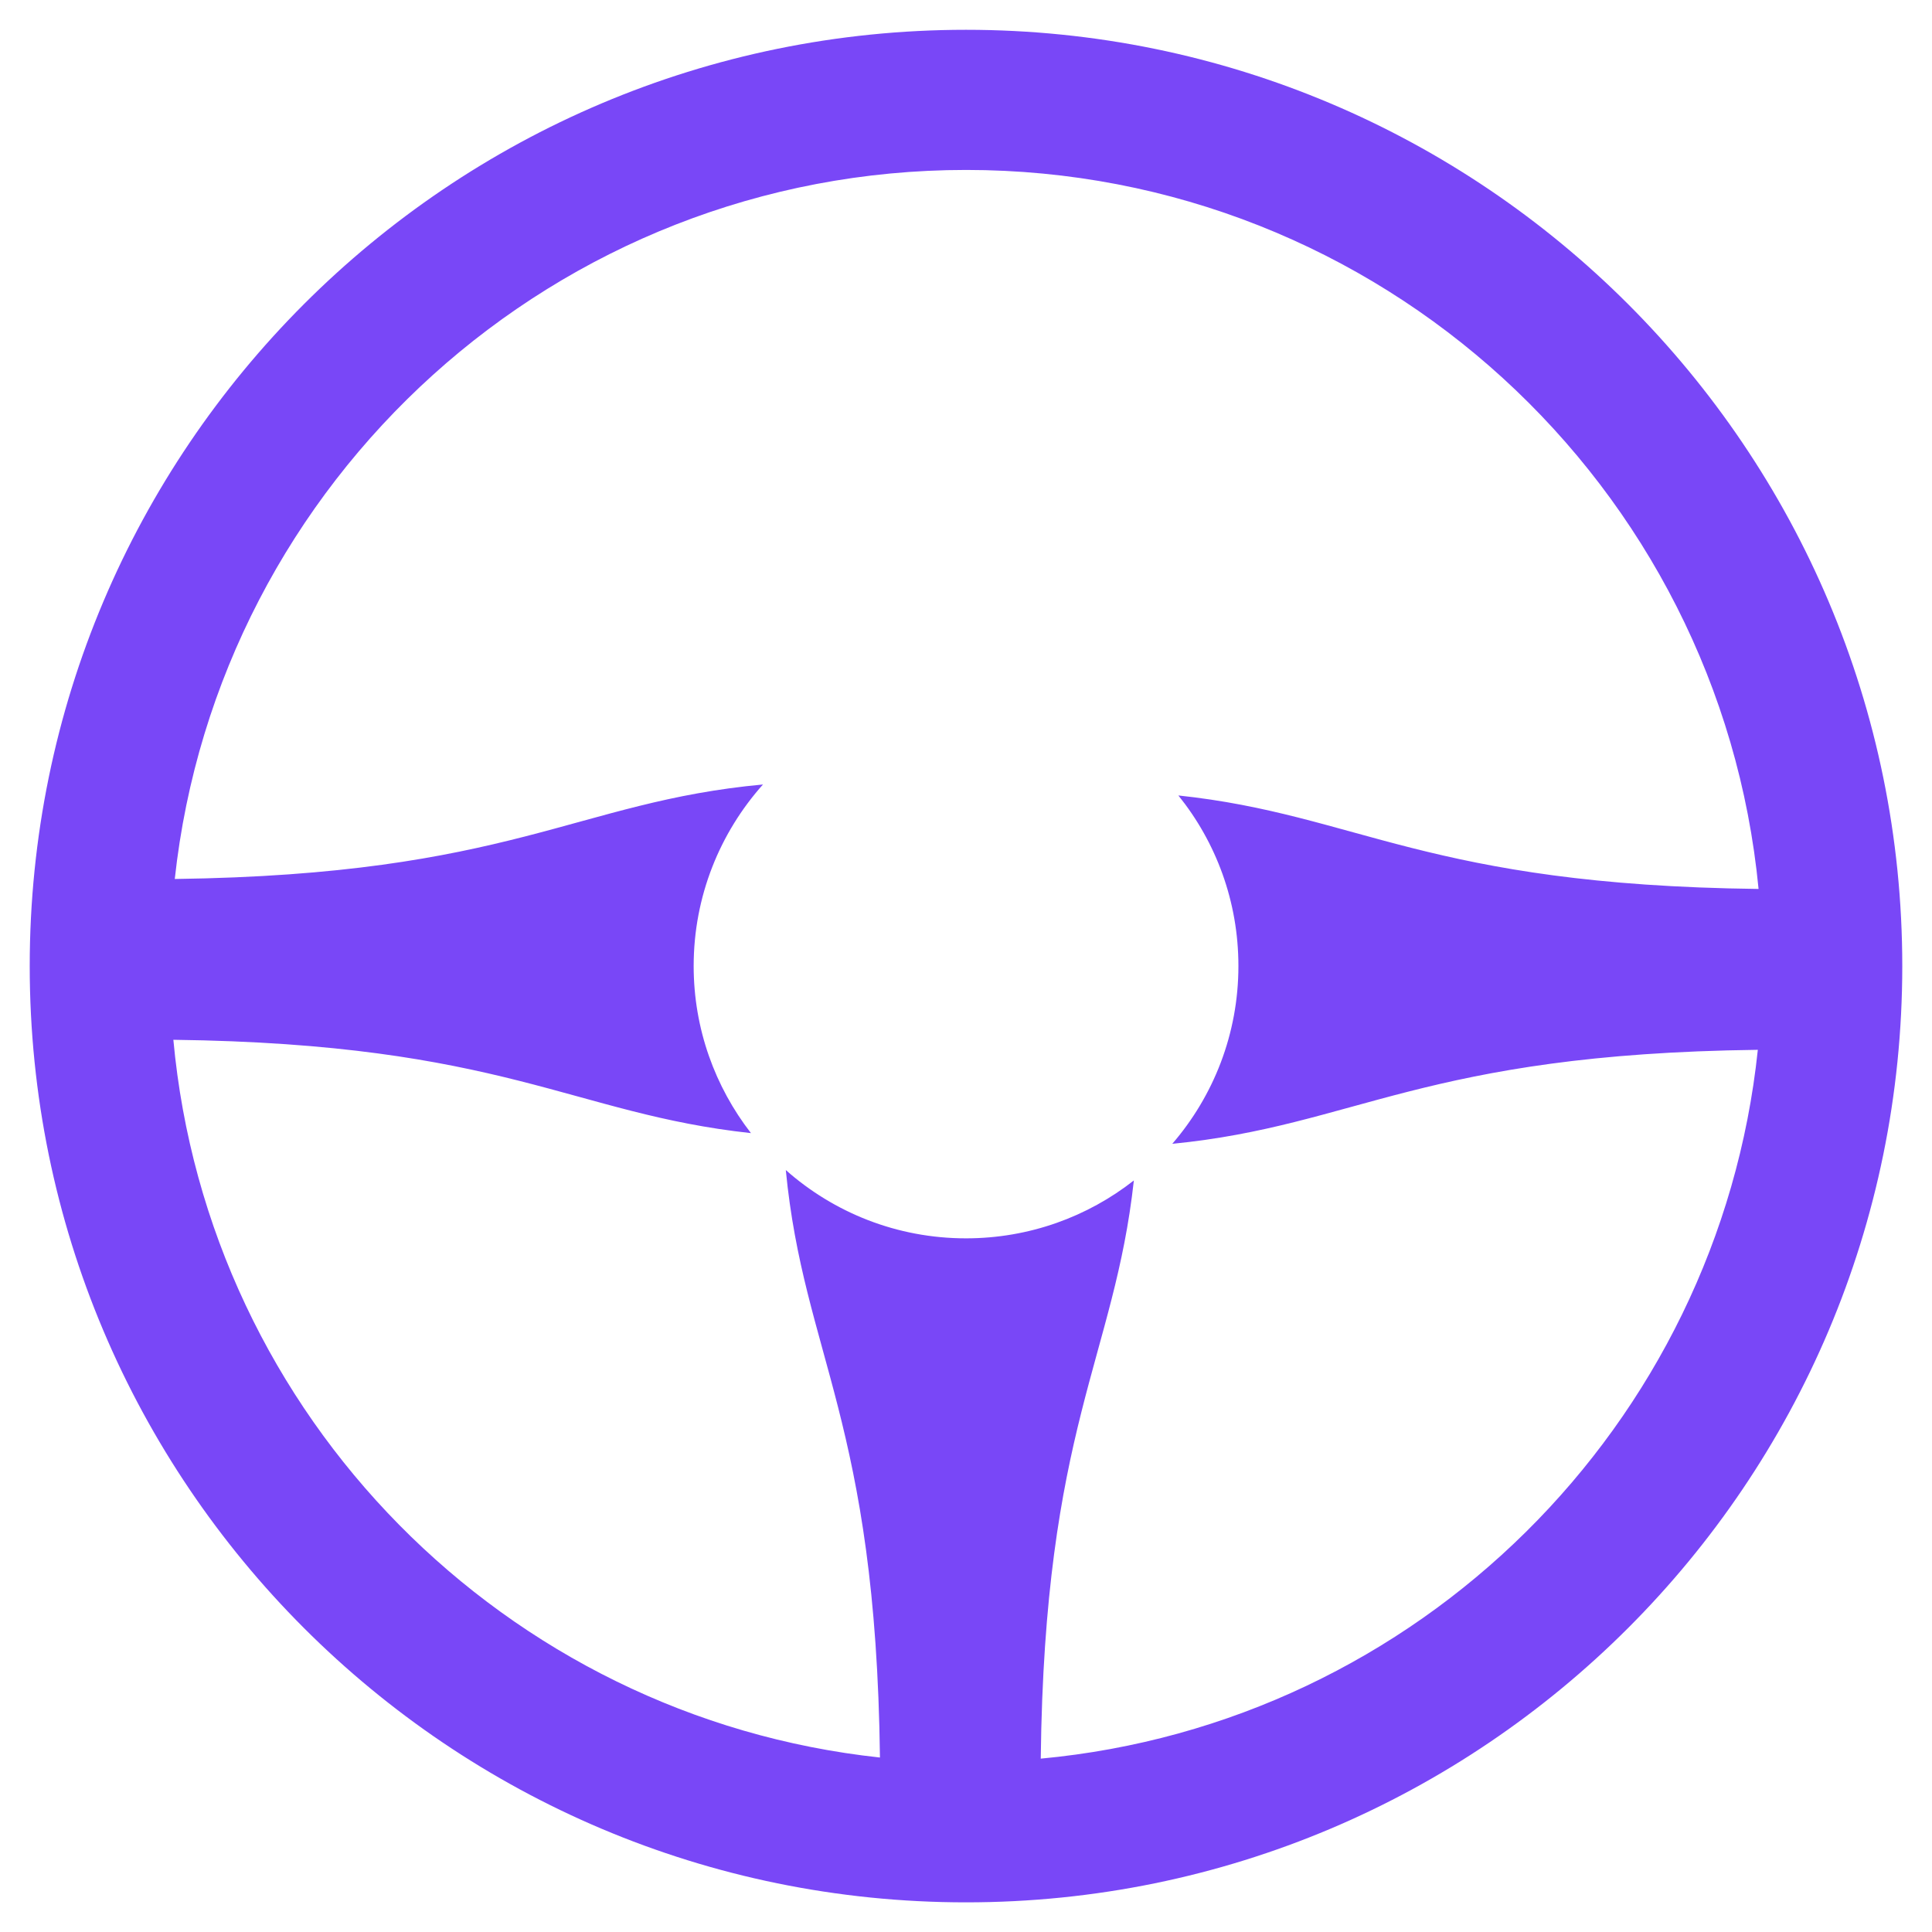 <svg width="26" height="26" viewBox="0 0 26 26" fill="none" xmlns="http://www.w3.org/2000/svg">
<path fill-rule="evenodd" clip-rule="evenodd" d="M13 0.401C19.958 0.401 25.6 6.044 25.6 13.001C25.6 19.959 19.958 25.601 13 25.601C6.043 25.601 0.4 19.959 0.4 13.001C0.4 6.044 6.043 0.401 13 0.401ZM10.27 10.557C7.746 10.79 6.877 11.769 2.352 11.829C2.936 6.464 7.481 2.287 13.002 2.287C18.568 2.287 23.144 6.534 23.666 11.963C19.2 11.91 18.279 10.962 15.858 10.705C16.364 11.333 16.666 12.13 16.666 13C16.666 13.915 16.33 14.751 15.776 15.393C18.256 15.149 19.147 14.184 23.656 14.128C23.126 19.184 19.079 23.195 14.006 23.667C14.057 19.214 14.995 18.278 15.259 15.886C14.637 16.374 13.852 16.665 13 16.665C12.07 16.665 11.221 16.318 10.575 15.746C10.816 18.24 11.787 19.126 11.842 23.652C6.797 23.109 2.799 19.061 2.333 13.993C6.775 14.049 7.703 14.989 10.106 15.249C9.624 14.627 9.335 13.848 9.335 13C9.335 12.062 9.689 11.205 10.269 10.556L10.27 10.557Z" fill="#7947F7"/>
</svg>
